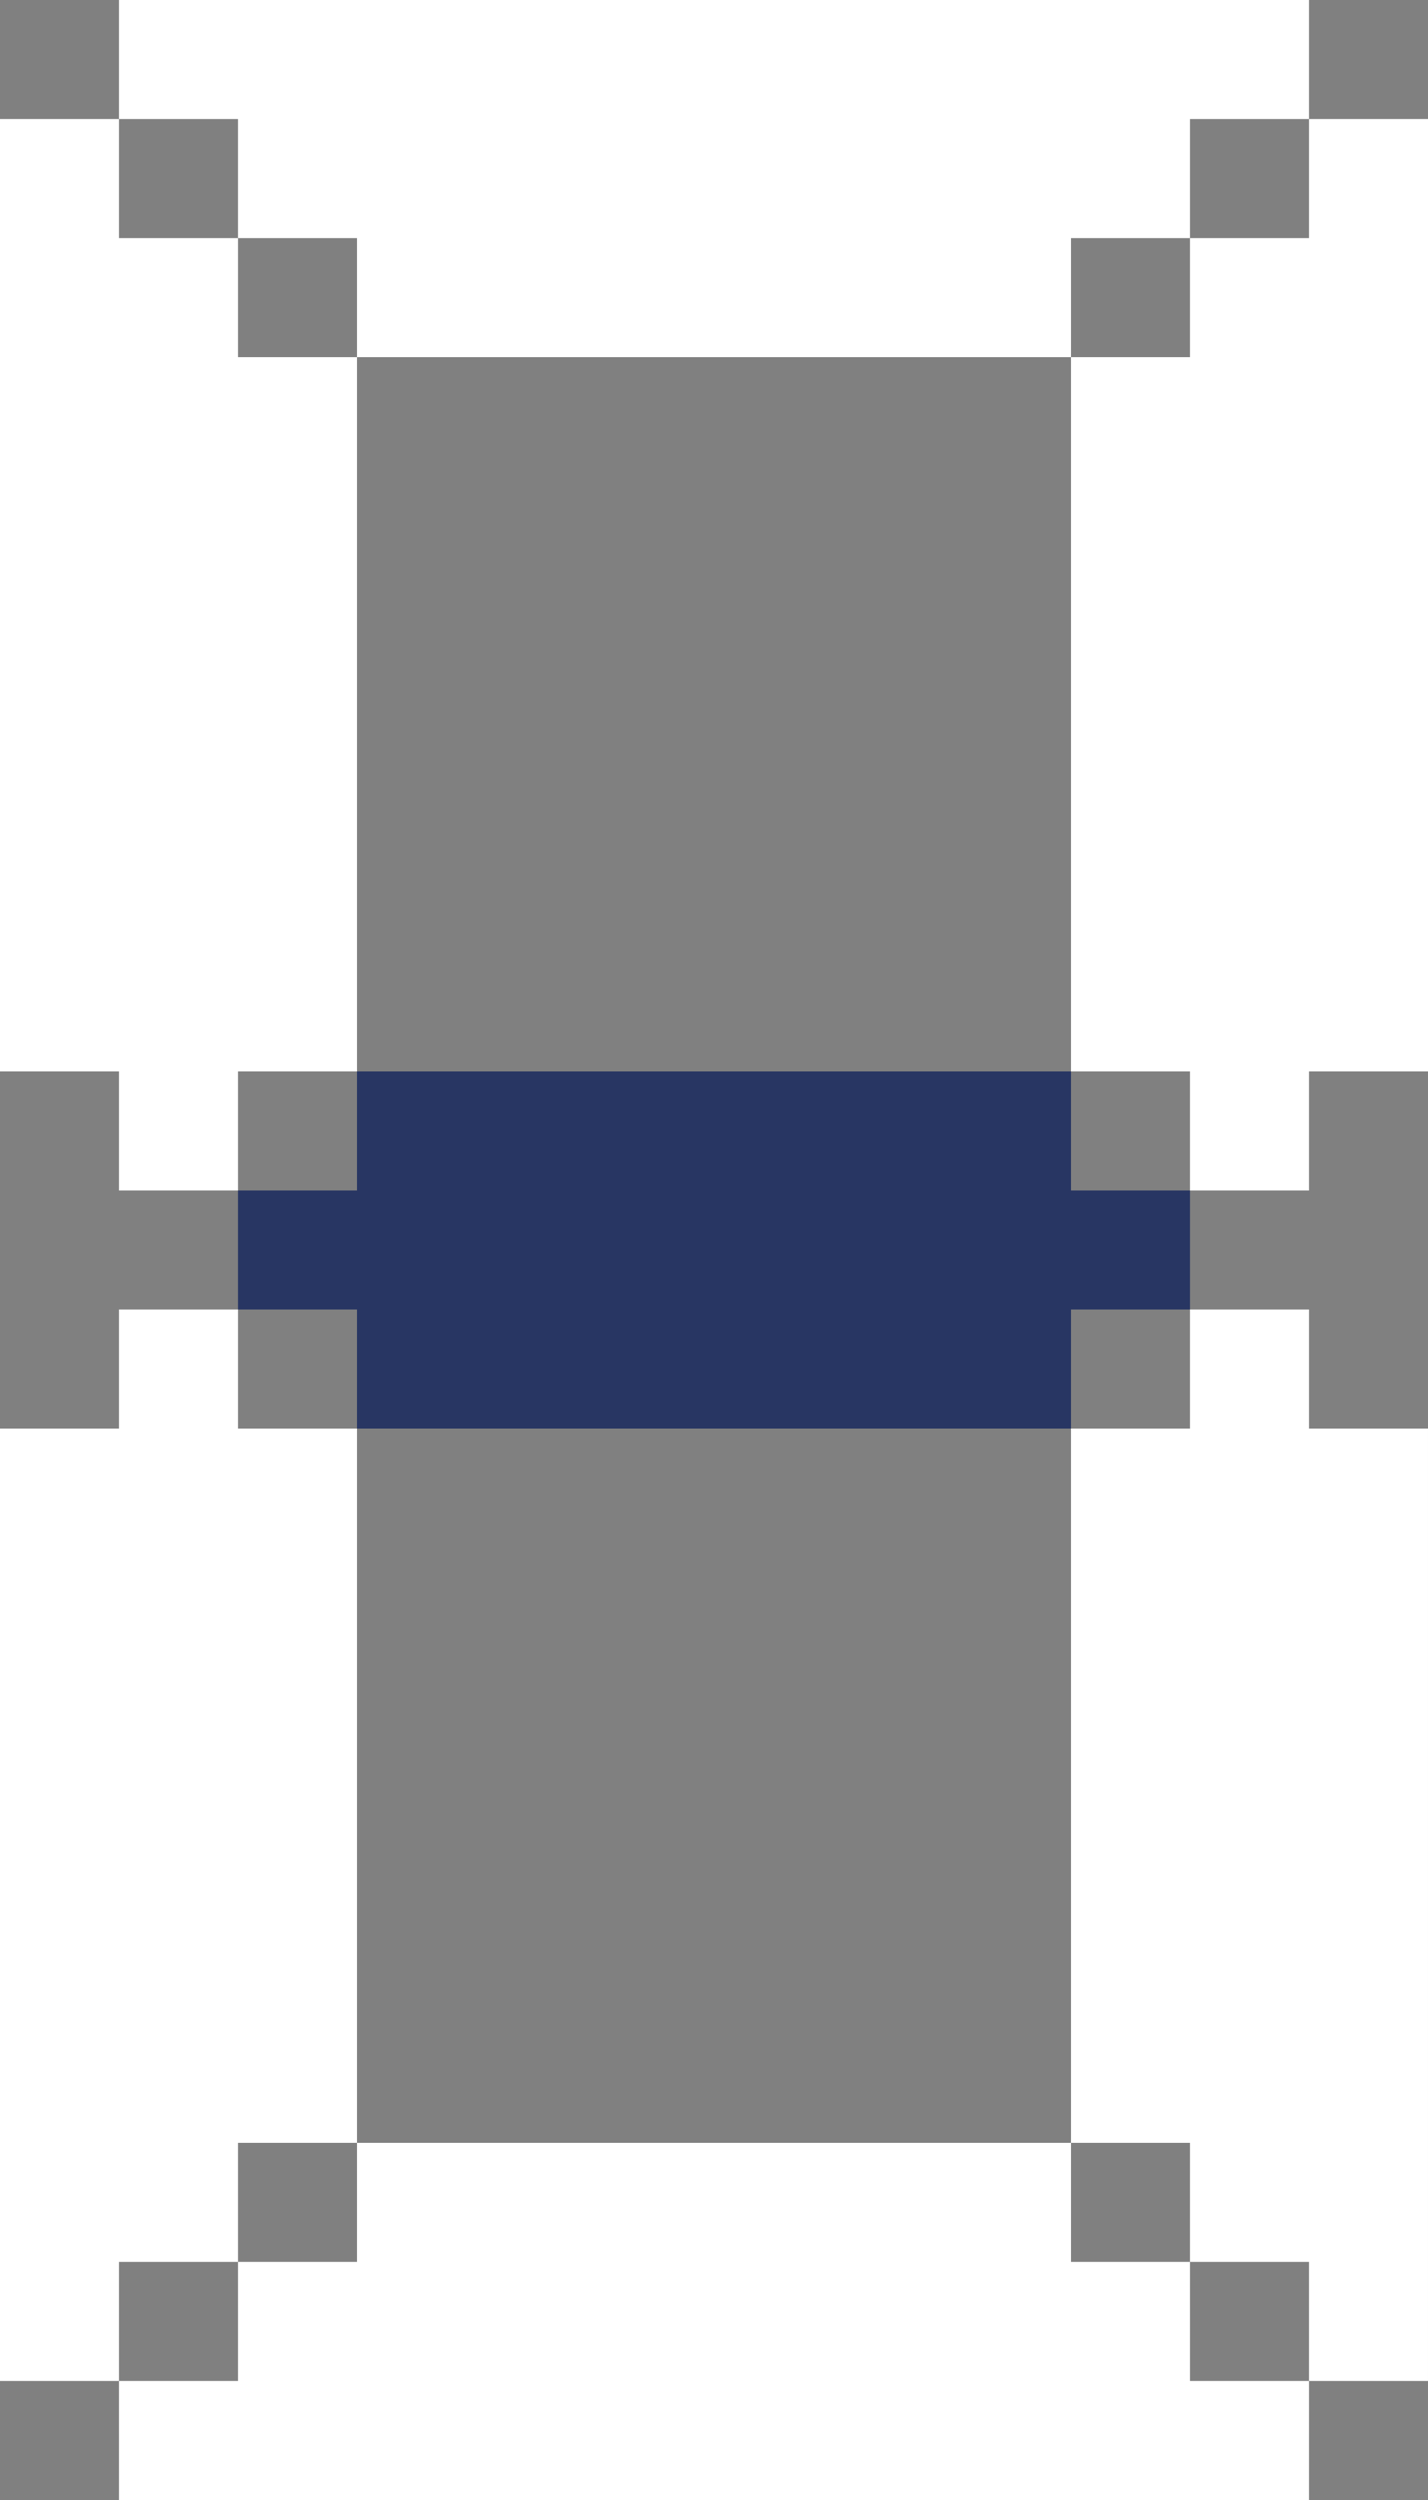 <svg id="Group_22" data-name="Group 22" xmlns="http://www.w3.org/2000/svg" width="60" height="105" viewBox="0 0 60 105">
  <rect x="0" y="0" width="60" height="105" fill="#808080" stroke="none"/>
  <path id="Path_33" data-name="Path 33" d="M10,0V5h5v5h5v5H50V10h5V5h5V0Z" transform="translate(-5 0)" fill="#fff"/>
  <path id="Path_34" data-name="Path 34" d="M55,95V90H25v5H20v5h5v5H55v-5h5V95Z" transform="translate(-10 -45)" fill="#283663"/>
  <path id="Path_35" data-name="Path 35" d="M100,10v5H95v5H90V50h5v5h5V50h5V10Z" transform="translate(-45 -5)" fill="#fff"/>
  <path id="Path_36" data-name="Path 36" d="M0,10V50H5v5h5V50h5V20H10V15H5V10Z" transform="translate(0 -5)" fill="#fff"/>
  <path id="Path_37" data-name="Path 37" d="M45,180H20v5H15v5H10v5H60v-5H55v-5H50v-5Z" transform="translate(-5 -90)" fill="#fff"/>
  <path id="Path_38" data-name="Path 38" d="M5,110v5H0v40H5v-5h5v-5h5V115H10v-5Z" transform="translate(0 -55)" fill="#fff"/>
  <path id="Path_39" data-name="Path 39" d="M95,110v5H90v30h5v5h5v5h5V115h-5v-5Z" transform="translate(-45 -55)" fill="#fff"/>
</svg>
